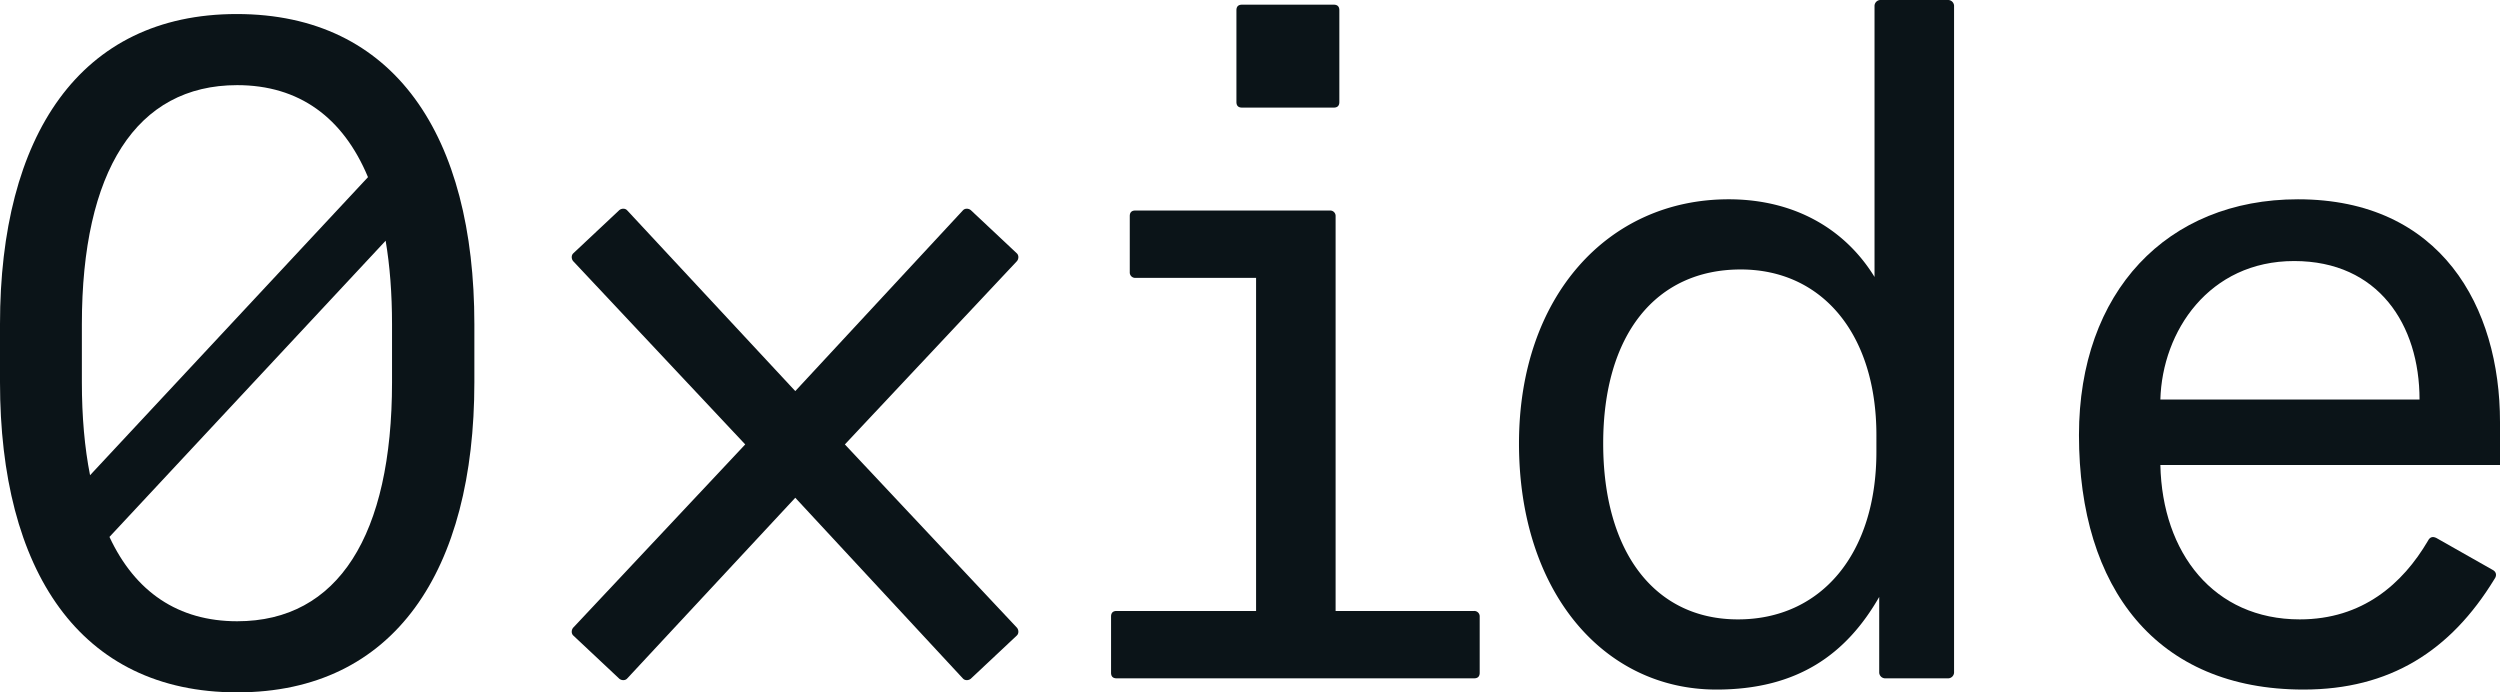<svg id="Wordmark" xmlns="http://www.w3.org/2000/svg" viewBox="0 0 2360 653.595"><defs><style>.cls-1{fill:#0b1418;}</style></defs><path class="cls-1" d="M447.8,306.042v54.761c0,177.53-75.075,292.792-223.9,292.792S0,538.332,0,360.802V306.042C0,128.512,75.075,13.248,223.458,13.248,372.725,13.248,447.8,128.512,447.8,306.042ZM77.283,360.802c0,32.547,2.605,61.888,7.728,87.811L347.377,167.232C323.803,110.705,282.176,80.375,223.9,80.375c-95.389,0-146.617,81.258-146.617,225.667Zm292.793-54.752c0-28.838-2.023-55.158-6.024-78.811L103.33,506.854c24.174,51.872,64.829,79.614,120.57,79.614,95.39,0,146.176-81.258,146.176-225.666Z"/><path class="cls-1" d="M908.848,198.729c1.766-2.208,5.3-2.208,7.508-.441l43.279,40.628c2.208,1.766,2.208,5.3.442,7.508L797.56,419.537,960.076,592.652c1.767,2.208,1.767,5.741-.442,7.508l-43.279,40.628c-2.208,1.767-5.741,1.767-7.508-.441L750.749,469.882,592.208,640.346c-1.766,2.208-5.299,2.208-7.508.441l-43.279-40.628c-2.208-1.766-2.208-5.3-.441-7.508L703.495,419.537,540.98,246.423c-1.766-2.208-1.766-5.741.441-7.508L584.7,198.287c2.208-1.767,5.741-1.767,7.508.441L750.749,369.193Z"/><path class="cls-1" d="M1048.834,582.052q0-5.3,5.3-5.3h131.602V262.322h-113.937a5.091,5.091,0,0,1-5.3-5.3v-52.994q0-5.3,5.3-5.3h183.714a5.091,5.091,0,0,1,5.299,5.3V576.753H1391.53a5.091,5.091,0,0,1,5.299,5.3v52.994q0,5.3-5.299,5.3H1054.134q-5.3,0-5.3-5.3Zm215.51-485.78q0,5.3-5.299,5.3h-86.558q-5.3,0-5.3-5.3V9.716q0-5.3,5.3-5.3h86.558q5.298,0,5.299,5.3Z"/><path class="cls-1" d="M1839.331,0a5.7,5.7,0,0,1,5.3,5.3V635.047a5.699,5.699,0,0,1-5.3,5.3h-60.06a5.699,5.699,0,0,1-5.3-5.3V563.504c-30.913,53.878-76.842,87.441-153.683,87.441-106.872,0-186.363-92.74-186.363-232.292,0-138.667,83.907-230.524,197.845-230.524,64.476,0,111.288,30.03,137.785,73.309V5.3a5.699,5.699,0,0,1,5.3-5.3Zm-68.009,410.705c0-95.389-51.227-156.333-128.069-156.333-80.375,0-129.836,61.827-129.836,164.282s48.578,166.048,127.186,166.048,130.719-61.826,130.719-158.098Z"/><path class="cls-1" d="M2360,438.968H2039.386c1.766,83.024,50.344,145.733,131.602,145.733,59.176,0,97.155-33.562,121.003-74.191q2.65-5.3,7.949-2.649l52.994,30.03c3.533,1.766,4.416,5.299,1.766,8.832-41.512,68.009-98.922,104.222-180.18,104.222-138.667,0-211.976-95.39-211.976-240.241,0-135.134,83.024-222.575,206.677-222.575C2304.356,188.129,2360,289.702,2360,398.34Zm-75.958-61.827c0-70.658-38.863-130.719-118.354-130.719-80.375,0-124.536,66.243-126.303,130.719Z"/></svg>